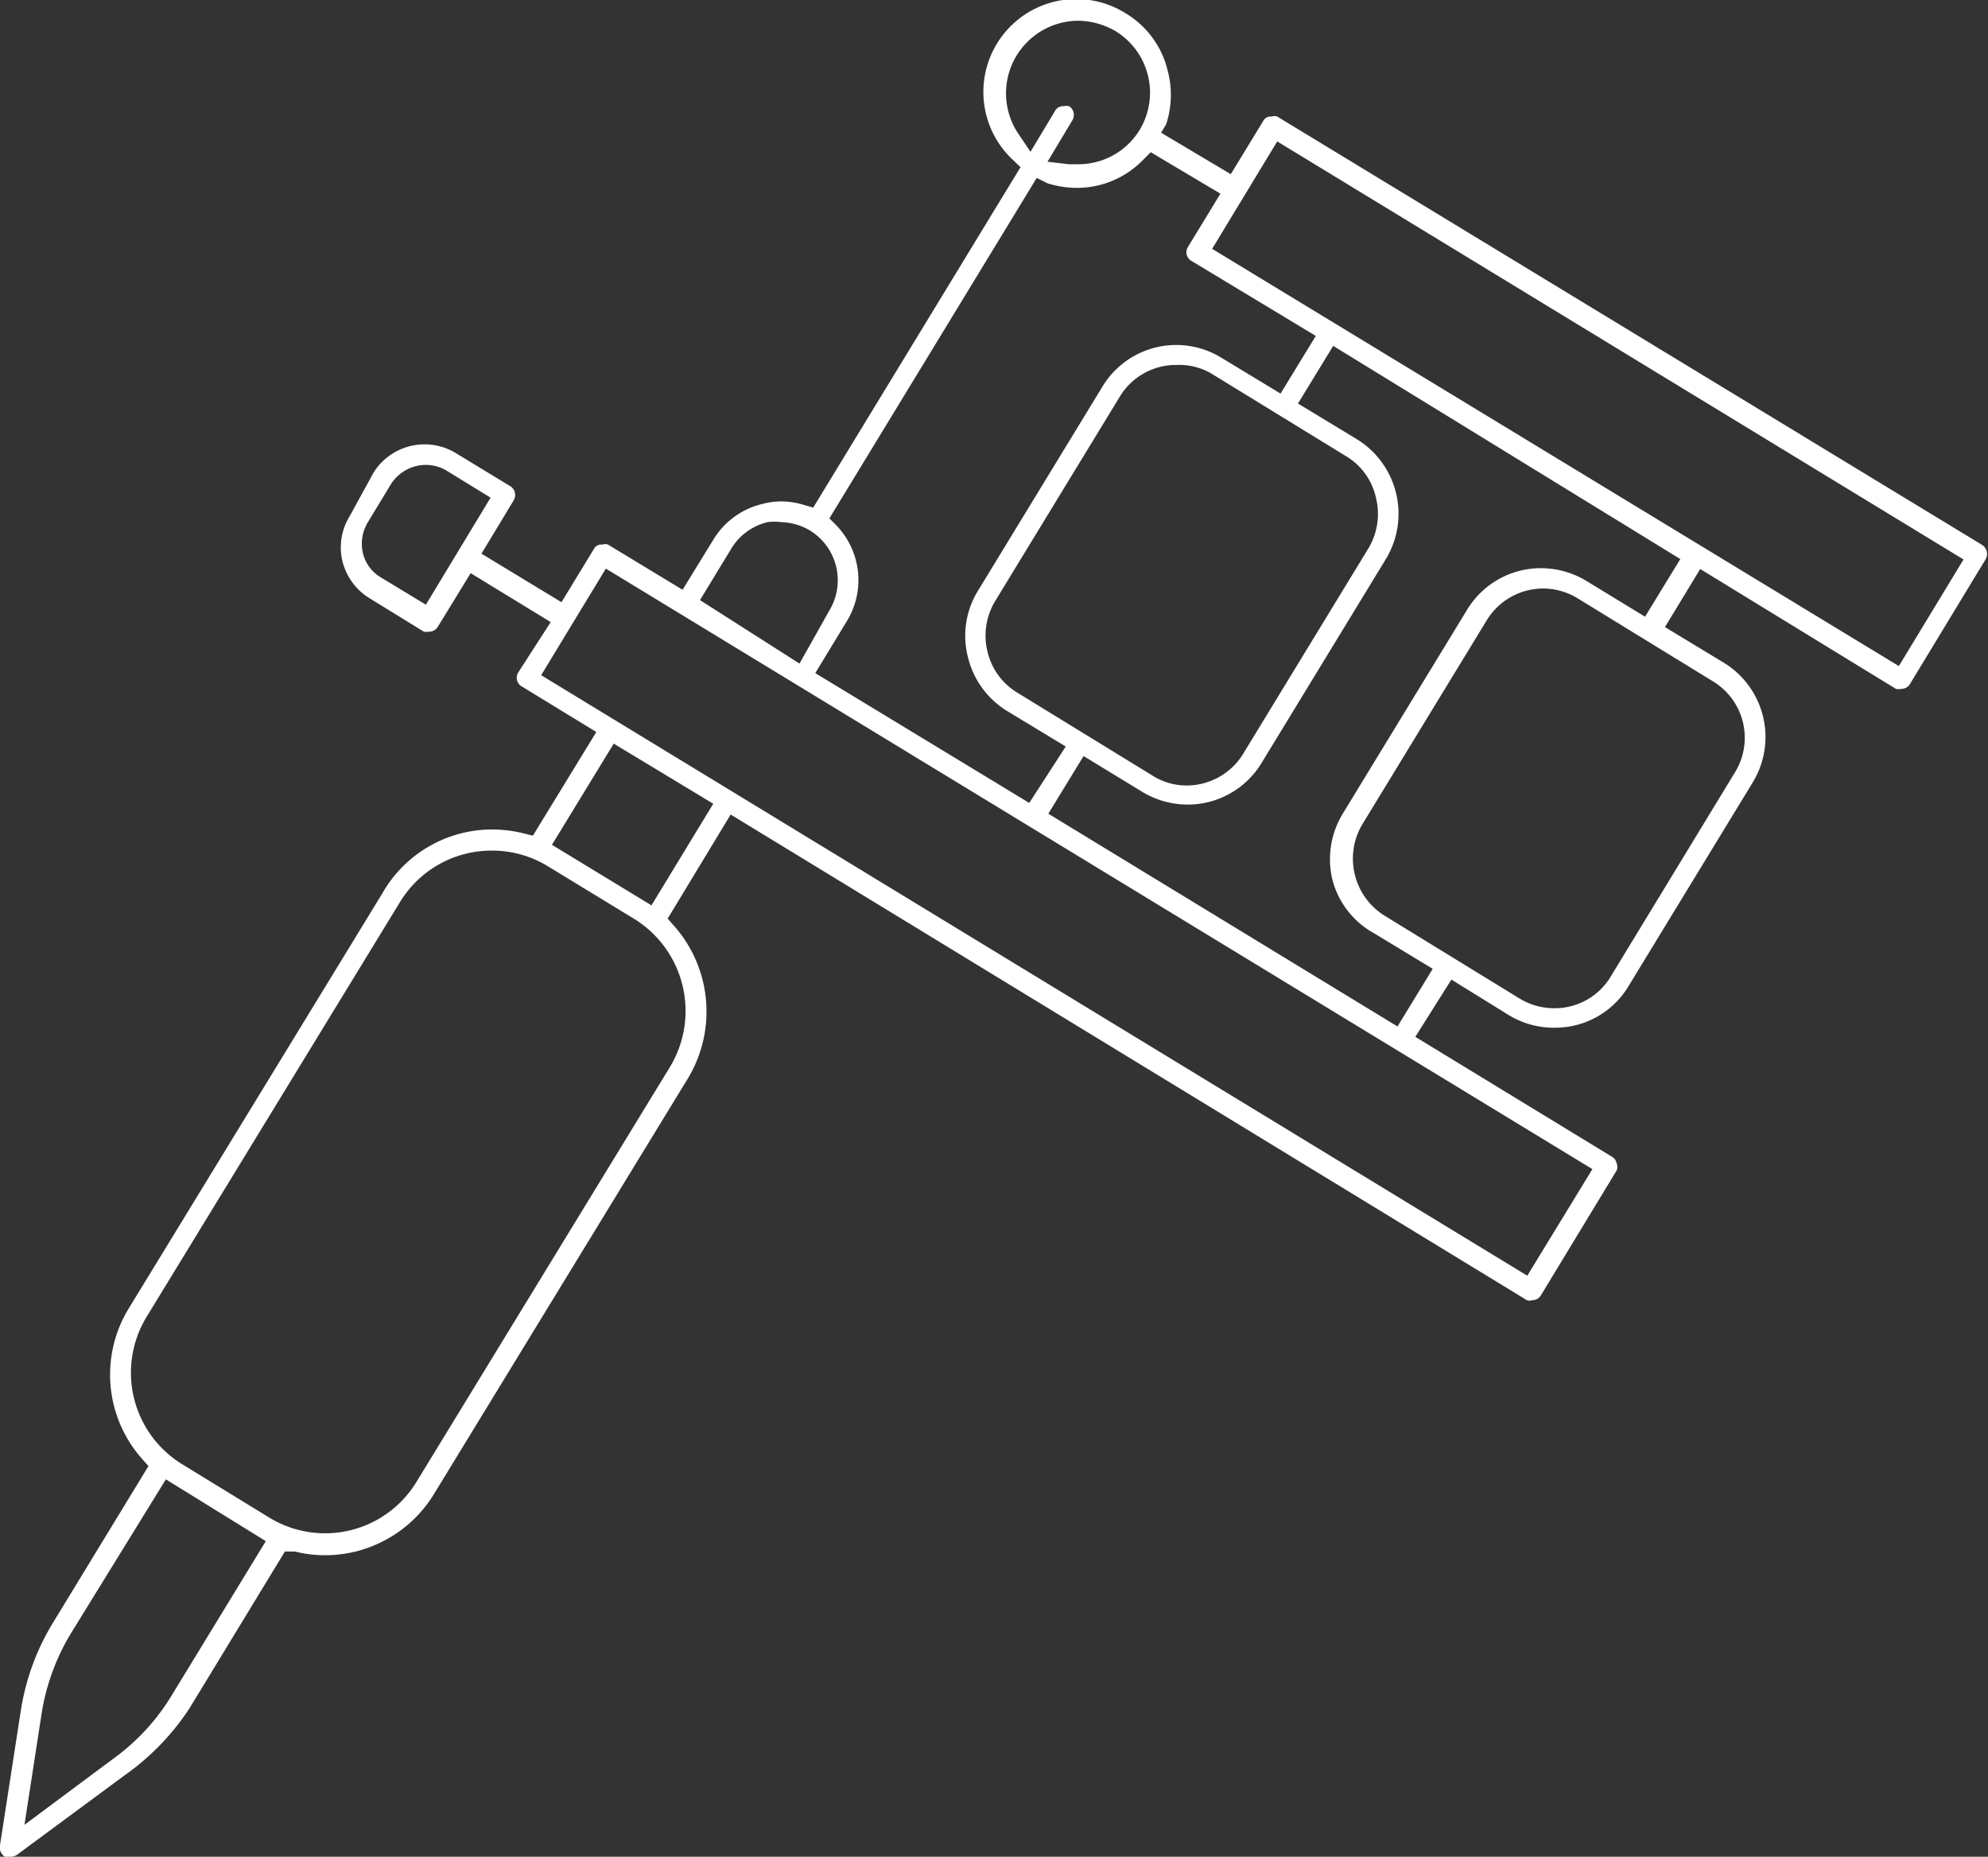 <svg xmlns="http://www.w3.org/2000/svg" viewBox="0 0 47.94 44.77"><rect x="0" y="0" width="47.94" height="44.77" fill="#333333" stroke="none"/><defs><style>.cls-1{fill:#fff;}</style></defs><title>tattoo</title><g id="Слой_2" data-name="Слой 2"><g id="Layer_1" data-name="Layer 1"><path class="cls-1" d="M.25,44.77a.28.28,0,0,1-.13,0A.26.26,0,0,1,0,44.49l.5-3.23a5.76,5.76,0,0,1,.77-2.12l2.31-3.79-.16-.18a3.06,3.06,0,0,1-.31-3.63l6.11-10A3.05,3.05,0,0,1,11.86,20a3.2,3.2,0,0,1,.75.09l.24.06,1.53-2.5-1.8-1.1a.24.24,0,0,1-.08-.34L13.28,15l-1.93-1.18-.79,1.29a.24.24,0,0,1-.21.12.33.33,0,0,1-.13,0l-1.3-.8a1.46,1.46,0,0,1-.66-.89,1.43,1.43,0,0,1,.17-1.09L9,11.41a1.45,1.45,0,0,1,2-.48l1.3.79a.25.25,0,0,1,.09.34l-.78,1.29,1.93,1.17.78-1.28a.21.21,0,0,1,.15-.11h.06a.2.2,0,0,1,.13,0l1.8,1.09L17.21,13a1.89,1.89,0,0,1,1.18-.85,1.74,1.74,0,0,1,.45-.06,1.89,1.89,0,0,1,.53.08l.24.07,5-8.21-.19-.18A2.24,2.24,0,0,1,27.16.33a2.21,2.21,0,0,1,1,1.38A2.27,2.27,0,0,1,28.12,3L28,3.2l1.68,1,.78-1.28a.21.21,0,0,1,.15-.11h.06a.2.2,0,0,1,.13,0l17,10.33a.26.26,0,0,1,.08.35l-1.82,3a.24.24,0,0,1-.21.12.28.28,0,0,1-.13,0L41,13.72l-.85,1.4,1.42.86a2.1,2.1,0,0,1,.7,2.88l-3,4.92a2.06,2.06,0,0,1-1.79,1,2.08,2.08,0,0,1-1.09-.3L35,23.62,34.13,25l4.74,2.89a.21.21,0,0,1,.11.15.22.22,0,0,1,0,.19l-1.82,3a.24.24,0,0,1-.21.12.2.2,0,0,1-.13,0L17.62,19.64,16.1,22.15l.16.18A3.12,3.12,0,0,1,16.59,26L10.48,36A3.08,3.08,0,0,1,7.84,37.5a3,3,0,0,1-.73-.09l-.24,0-2.3,3.78A6,6,0,0,1,3,42.81L.4,44.73A.28.28,0,0,1,.25,44.77ZM1.7,39.4A5.34,5.34,0,0,0,1,41.34L.59,44,2.74,42.4a5.21,5.21,0,0,0,1.4-1.52l2.27-3.72L4,35.67ZM11.86,20.51a2.58,2.58,0,0,0-2.22,1.25l-6.11,10a2.59,2.59,0,0,0,.87,3.55l2.09,1.28a2.58,2.58,0,0,0,3.56-.87l6.11-10a2.61,2.61,0,0,0-.86-3.56l-2.1-1.28A2.57,2.57,0,0,0,11.86,20.51Zm1.19-4.23L36.83,30.76l1.57-2.57L14.61,13.71Zm12.23,3.34,8.42,5.13.85-1.39-1.42-.86a2.07,2.07,0,0,1-1-1.29,2.11,2.11,0,0,1,.25-1.59l3-4.92a2.08,2.08,0,0,1,1.79-1,2.12,2.12,0,0,1,1.09.31l1.41.86.85-1.39L32.15,8.34,31.3,9.73l1.42.86a2.11,2.11,0,0,1,.7,2.89l-3,4.92a2.08,2.08,0,0,1-1.79,1,2.12,2.12,0,0,1-1.09-.31l-1.41-.86Zm11.94-5.43a1.6,1.6,0,0,0-1.37.77l-3,4.92a1.62,1.62,0,0,0,.54,2.2l3.26,2a1.6,1.6,0,0,0,.83.23,1.57,1.57,0,0,0,1.36-.76l3-4.93a1.59,1.59,0,0,0-.53-2.19l-3.26-2A1.62,1.62,0,0,0,37.22,14.19ZM13.31,20.37l2.4,1.46,1.49-2.45-2.4-1.45ZM20,12.5l.18.18a1.9,1.9,0,0,1,.24,2.3l-.76,1.25,5.16,3.13L25.7,18l-1.42-.86a2.1,2.1,0,0,1-.94-1.3,2.07,2.07,0,0,1,.24-1.59l3-4.92a2.08,2.08,0,0,1,2.88-.7l1.42.86.85-1.39-3-1.81a.24.24,0,0,1-.08-.34l.78-1.28-1.68-1-.19.19a2.22,2.22,0,0,1-1.6.67,2.38,2.38,0,0,1-.7-.11L25,4.29Zm8.33-3.7A1.58,1.58,0,0,0,27,9.57l-3,4.92a1.61,1.61,0,0,0-.19,1.21,1.58,1.58,0,0,0,.72,1l3.26,2a1.54,1.54,0,0,0,.83.24A1.6,1.6,0,0,0,30,18.14l3-4.92A1.61,1.61,0,0,0,33.18,12a1.55,1.55,0,0,0-.72-1L29.2,9A1.54,1.54,0,0,0,28.37,8.8ZM29.23,6,45.79,16.06l1.56-2.57L30.8,3.41ZM18.84,12.59a1.24,1.24,0,0,0-.33,0,1.4,1.4,0,0,0-.87.63l-.76,1.25L19.28,16,20,14.72a1.41,1.41,0,0,0-.47-1.93A1.43,1.43,0,0,0,18.84,12.59Zm-8.59-1.38a1,1,0,0,0-.82.46l-.57.94a1,1,0,0,0-.11.72.93.93,0,0,0,.43.59l1.09.66L11.83,12l-1.09-.67A1,1,0,0,0,10.25,11.21Zm15.4-8.65a.31.31,0,0,1,.13,0,.25.25,0,0,1,.08.34l-.6,1,.52.06H26a1.73,1.73,0,0,0,1.49-.84A1.74,1.74,0,0,0,26.9.75,1.83,1.83,0,0,0,26,.5a1.75,1.75,0,0,0-1.44,2.73l.29.43.6-1A.22.22,0,0,1,25.65,2.56Z"/></g></g></svg>